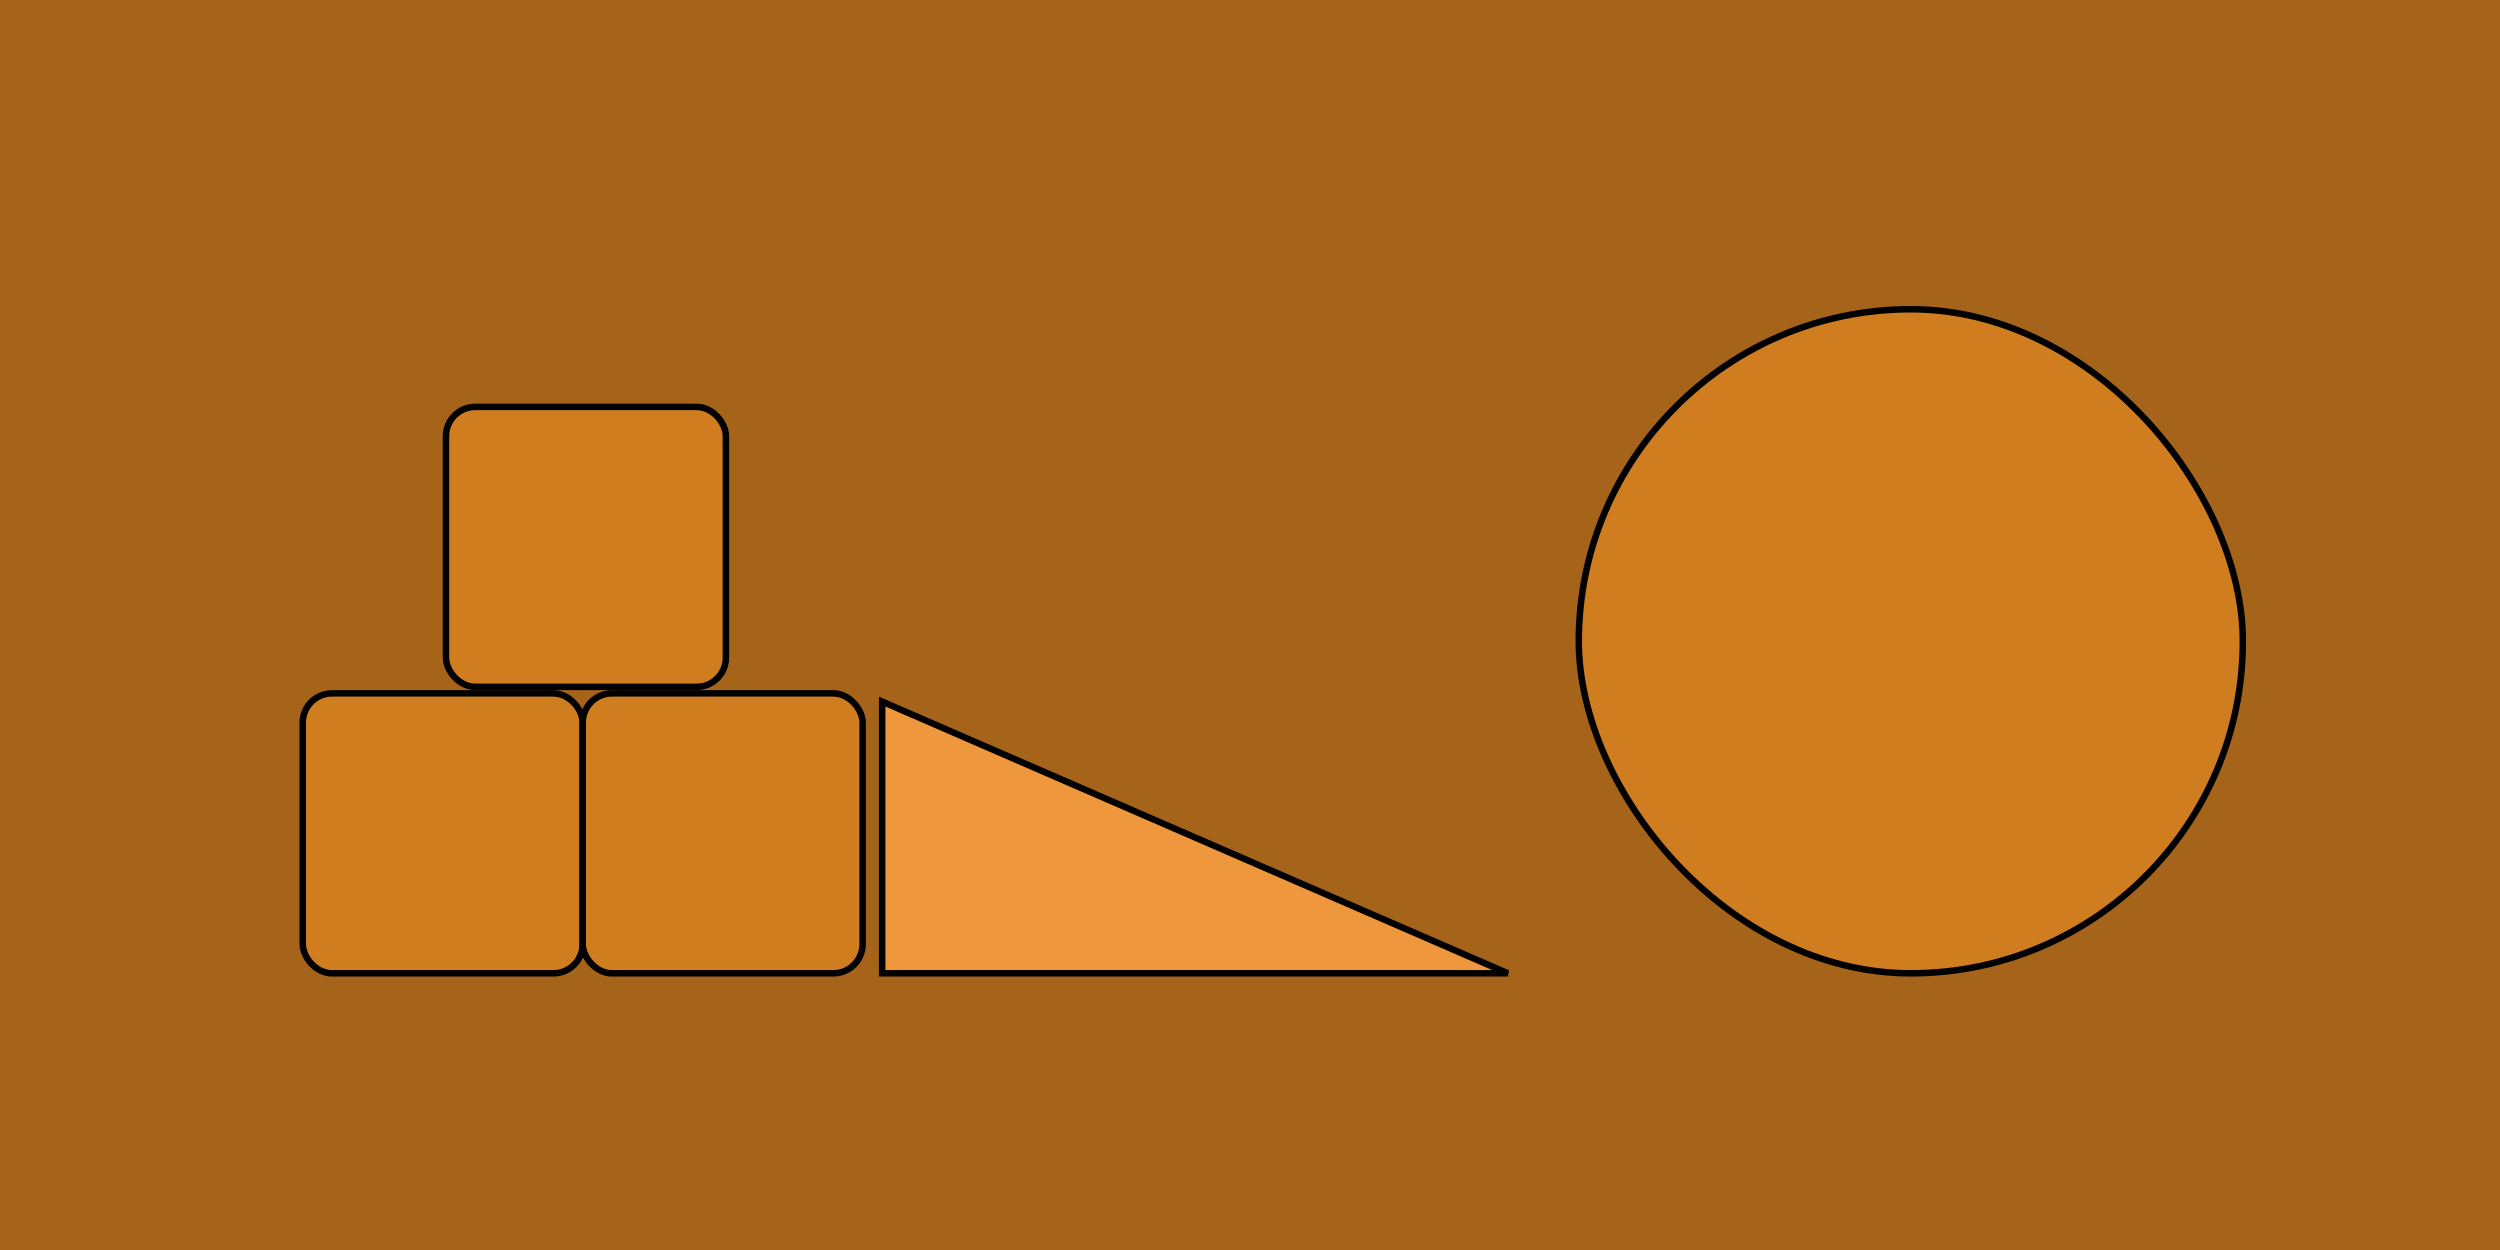 <svg width="384" height="192" viewBox="0 0 384 192" fill="none" xmlns="http://www.w3.org/2000/svg">
<rect width="384" height="192" fill="#A6641A"/>
<path d="M135.5 107.762L231.594 149.5H135.5V107.762Z" fill="#EF973C" stroke="black"/>
<rect x="46.5" y="106.5" width="43" height="43" rx="4.5" fill="#D07D20" stroke="black"/>
<rect x="89.5" y="106.5" width="43" height="43" rx="4.5" fill="#D07D20" stroke="black"/>
<rect x="68.5" y="62.5" width="43" height="43" rx="4.5" fill="#D07D20" stroke="black"/>
<rect x="242.5" y="47.5" width="102" height="102" rx="51" fill="#D07D20" stroke="black"/>
</svg>
